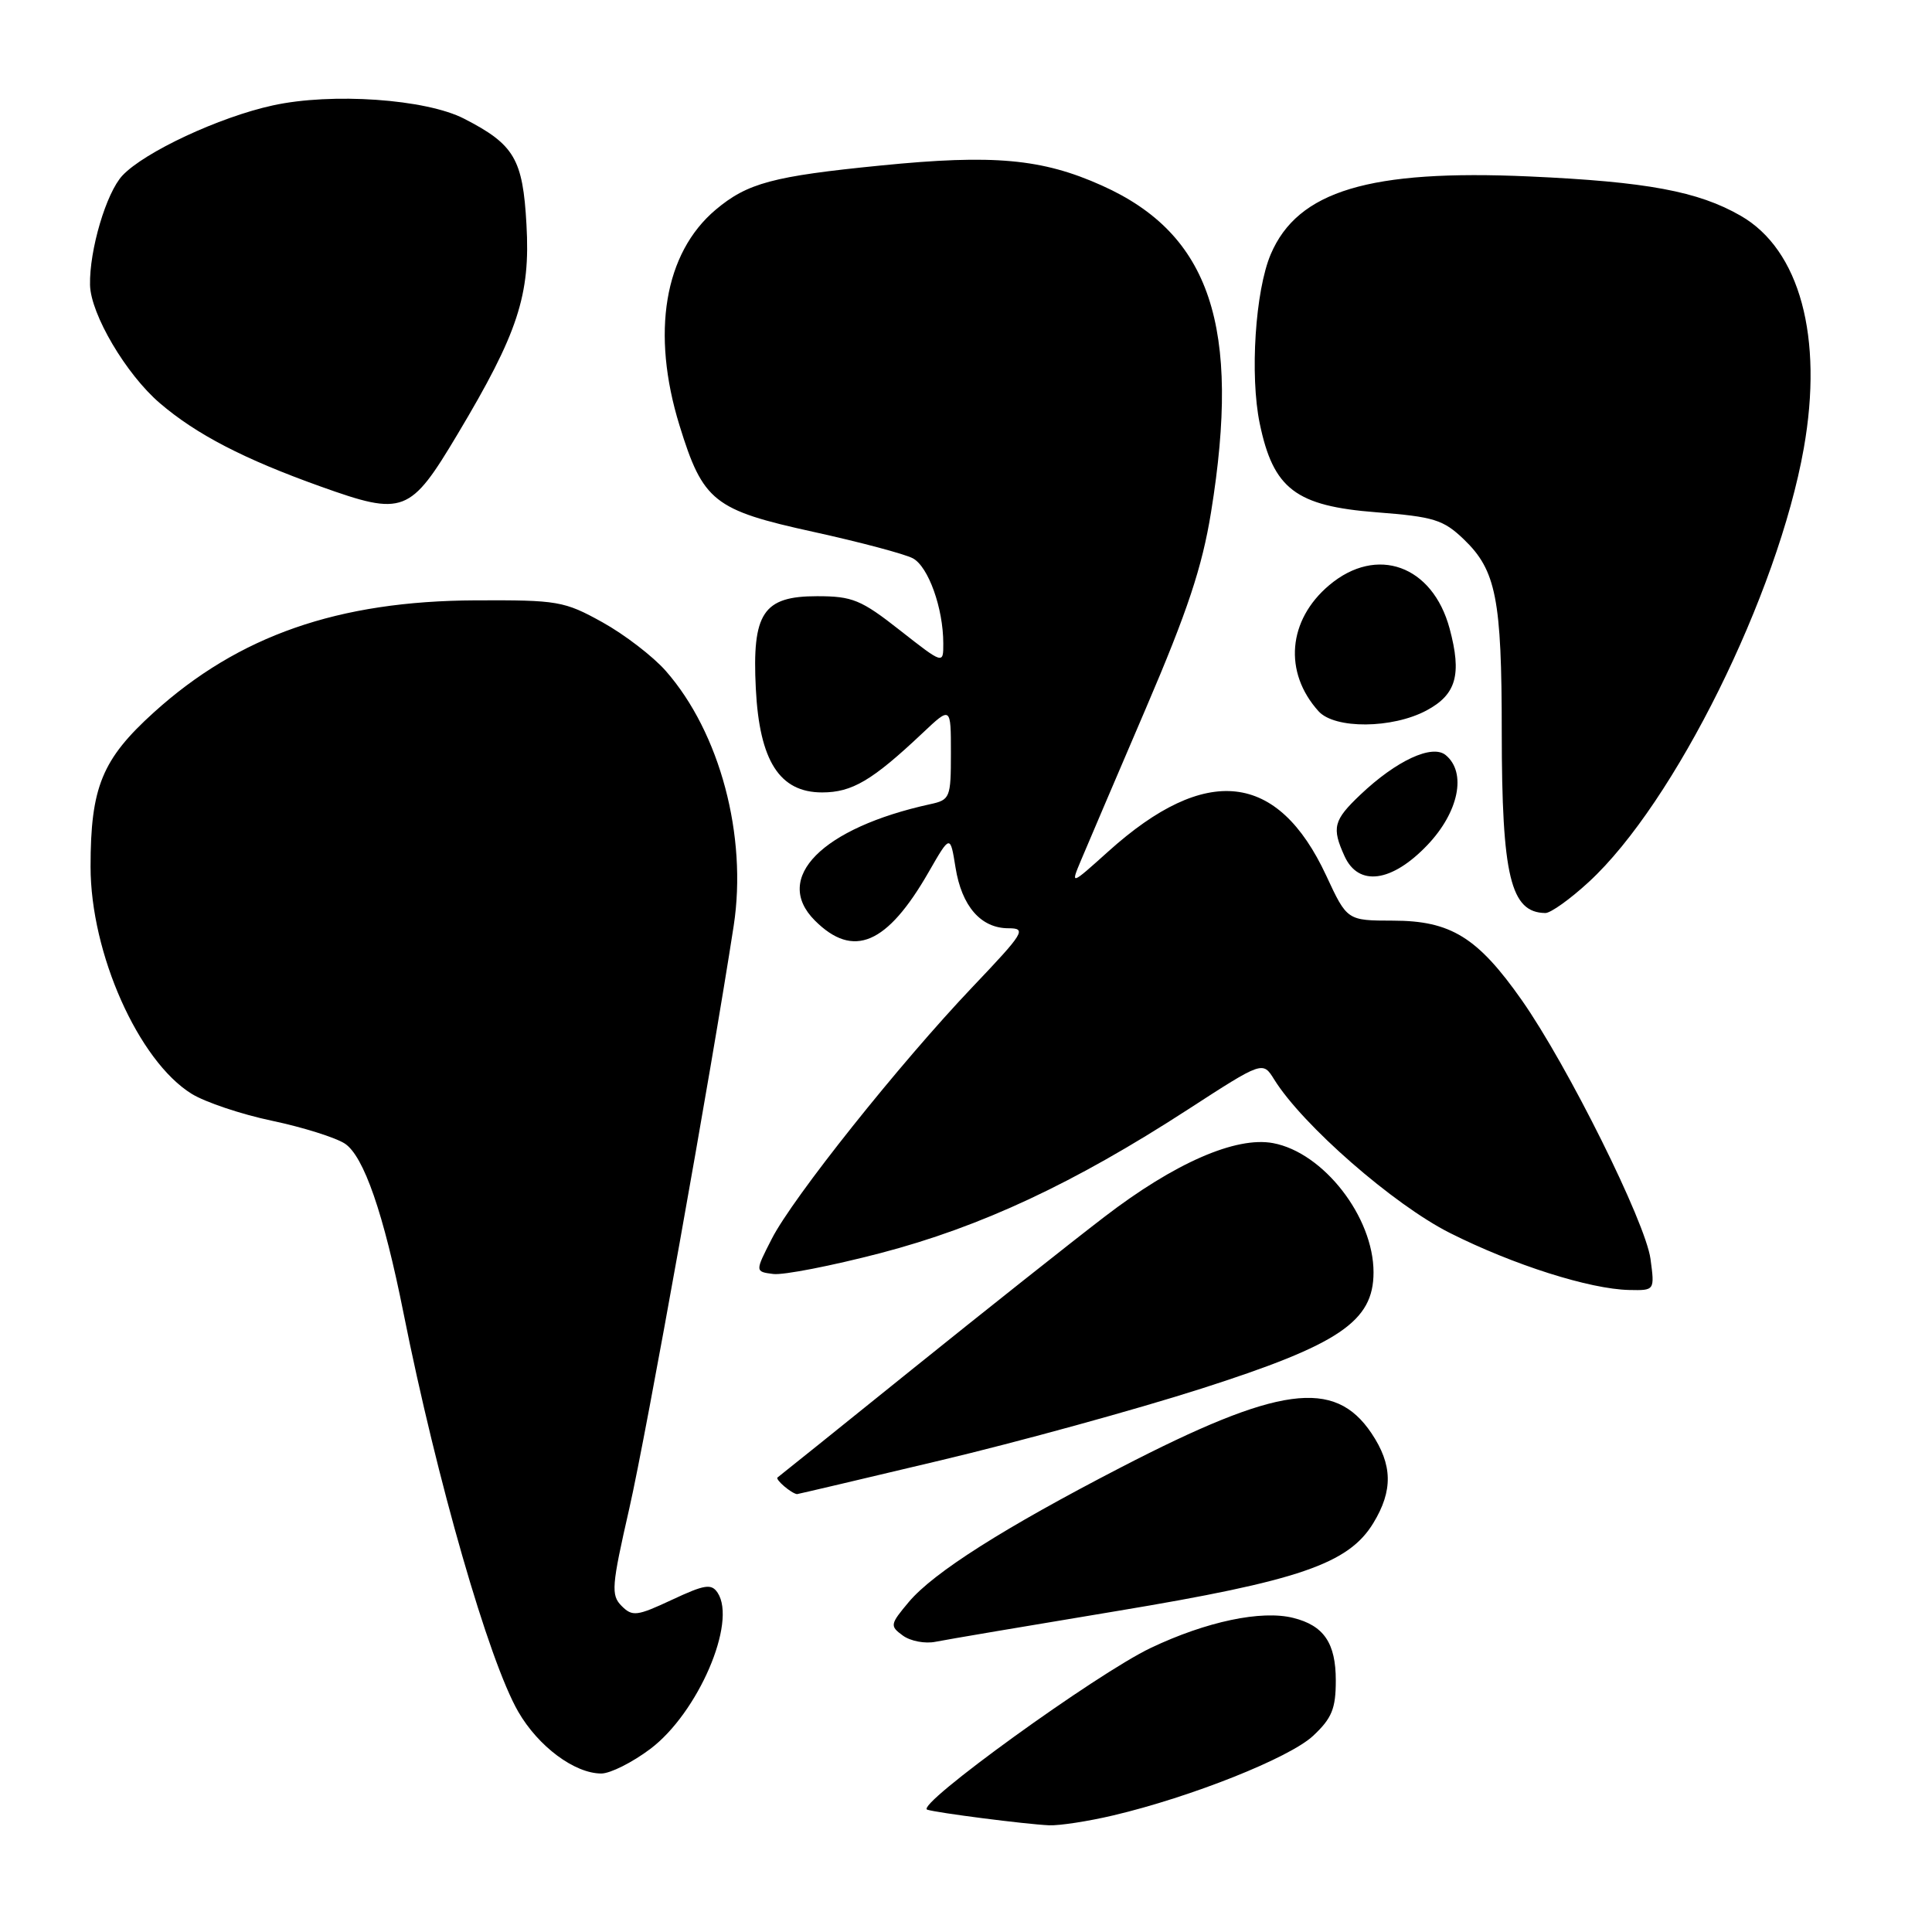 <?xml version="1.0" encoding="UTF-8" standalone="no"?>
<!DOCTYPE svg PUBLIC "-//W3C//DTD SVG 1.1//EN" "http://www.w3.org/Graphics/SVG/1.1/DTD/svg11.dtd" >
<svg xmlns="http://www.w3.org/2000/svg" xmlns:xlink="http://www.w3.org/1999/xlink" version="1.1" viewBox="0 0 256 256">
 <g >
 <path fill="currentColor"
d=" M 147.51 240.55 C 157.86 238.11 170.86 232.93 173.99 230.01 C 176.48 227.68 177.00 226.41 177.00 222.67 C 177.00 217.72 175.42 215.39 171.36 214.38 C 167.15 213.32 159.85 214.86 152.50 218.35 C 145.32 221.76 121.17 239.22 122.86 239.79 C 124.13 240.21 135.89 241.72 139.00 241.86 C 140.38 241.92 144.21 241.33 147.51 240.55 Z  M 86.17 231.74 C 92.49 226.98 97.67 214.97 95.09 211.05 C 94.27 209.81 93.38 209.95 89.04 211.98 C 84.40 214.15 83.80 214.23 82.37 212.80 C 80.94 211.36 81.03 210.20 83.39 199.86 C 85.66 189.90 94.26 141.88 97.22 122.66 C 99.04 110.77 95.40 97.08 88.22 88.90 C 86.52 86.97 82.74 84.07 79.82 82.45 C 74.77 79.65 73.91 79.50 63.00 79.55 C 44.79 79.63 31.63 84.22 20.37 94.41 C 13.52 100.61 12.00 104.31 12.00 114.84 C 12.00 126.32 18.35 140.58 25.40 144.94 C 27.20 146.05 31.99 147.66 36.06 148.51 C 40.13 149.37 44.46 150.73 45.69 151.53 C 48.20 153.18 50.83 160.77 53.47 174.00 C 57.90 196.19 64.76 220.04 68.67 226.81 C 71.33 231.42 76.13 234.99 79.67 235.00 C 80.87 235.00 83.79 233.53 86.17 231.74 Z  M 148.00 213.47 C 172.13 209.46 178.68 207.22 181.97 201.82 C 184.60 197.50 184.53 194.09 181.72 189.90 C 176.82 182.62 169.43 183.63 148.50 194.45 C 133.03 202.45 123.72 208.36 120.43 212.26 C 117.93 215.24 117.89 215.45 119.63 216.72 C 120.64 217.46 122.59 217.83 123.98 217.54 C 125.37 217.26 136.18 215.43 148.00 213.47 Z  M 124.57 193.52 C 134.93 191.06 150.50 186.78 159.15 184.01 C 177.48 178.15 182.00 175.10 182.00 168.59 C 182.00 161.25 175.37 152.72 168.69 151.47 C 163.77 150.55 155.64 154.10 146.34 161.24 C 141.85 164.68 130.38 173.78 120.84 181.46 C 111.30 189.15 103.29 195.58 103.03 195.77 C 102.68 196.02 104.84 197.88 105.61 197.98 C 105.67 197.99 114.20 195.99 124.57 193.52 Z  M 218.70 166.82 C 218.05 161.95 207.71 141.17 201.64 132.52 C 195.80 124.21 192.24 122.00 184.60 121.99 C 178.50 121.98 178.50 121.98 175.73 116.02 C 169.32 102.24 159.80 101.18 146.88 112.80 C 141.83 117.34 141.83 117.34 143.27 113.92 C 144.06 112.04 147.91 103.02 151.83 93.87 C 157.36 80.96 159.29 75.15 160.47 67.87 C 164.46 43.26 160.38 31.03 146.02 24.59 C 138.08 21.02 131.64 20.44 116.71 21.93 C 102.40 23.35 99.04 24.25 94.83 27.79 C 88.02 33.53 86.25 44.11 90.04 56.38 C 93.15 66.45 94.57 67.58 107.76 70.47 C 113.95 71.83 119.89 73.41 120.96 73.98 C 123.01 75.08 124.99 80.59 124.99 85.26 C 125.00 88.03 125.00 88.03 119.25 83.52 C 114.10 79.47 112.95 79.00 108.27 79.00 C 101.11 79.00 99.64 81.22 100.15 91.25 C 100.63 100.83 103.30 105.00 108.93 105.00 C 112.91 105.00 115.57 103.43 122.25 97.13 C 126.00 93.59 126.00 93.59 126.00 99.78 C 126.00 105.71 125.89 105.99 123.25 106.56 C 108.92 109.70 102.34 116.34 107.97 121.97 C 113.07 127.07 117.54 125.16 123.06 115.54 C 125.91 110.58 125.91 110.58 126.61 114.94 C 127.43 120.08 129.97 123.00 133.63 123.00 C 136.07 123.00 135.71 123.58 128.88 130.76 C 119.20 140.94 105.04 158.70 102.26 164.16 C 100.04 168.50 100.04 168.50 102.46 168.81 C 103.80 168.98 110.19 167.73 116.68 166.04 C 129.99 162.56 142.31 156.80 157.41 147.01 C 167.32 140.59 167.32 140.59 168.84 143.04 C 172.59 149.08 184.67 159.63 192.13 163.38 C 200.52 167.60 210.64 170.82 215.88 170.93 C 219.26 171.00 219.26 171.00 218.70 166.82 Z  M 210.54 116.85 C 221.88 106.40 235.57 78.78 239.01 59.41 C 241.62 44.68 238.48 33.08 230.65 28.59 C 225.02 25.35 218.21 24.08 202.64 23.38 C 181.48 22.43 171.96 25.29 168.38 33.69 C 166.33 38.51 165.60 49.74 166.92 56.11 C 168.72 64.79 171.69 67.05 182.38 67.88 C 189.99 68.47 191.25 68.86 193.97 71.47 C 198.24 75.57 198.99 79.34 198.99 97.01 C 199.00 116.11 200.16 120.93 204.77 120.98 C 205.47 120.99 208.07 119.13 210.54 116.85 Z  M 189.15 111.96 C 193.30 107.60 194.36 102.37 191.57 100.06 C 189.78 98.57 185.02 100.78 180.25 105.31 C 176.69 108.69 176.44 109.67 178.16 113.45 C 180.01 117.52 184.43 116.92 189.15 111.96 Z  M 189.02 94.14 C 192.97 92.03 193.72 89.38 192.08 83.28 C 189.82 74.91 182.43 72.24 176.14 77.53 C 170.64 82.16 170.05 89.08 174.72 94.25 C 176.87 96.62 184.49 96.56 189.02 94.14 Z  M 60.65 57.50 C 68.64 44.13 70.29 39.11 69.76 29.76 C 69.28 21.06 68.16 19.15 61.50 15.73 C 56.44 13.12 43.96 12.25 36.14 13.97 C 29.07 15.51 19.16 20.14 16.23 23.25 C 14.08 25.54 11.83 33.14 11.93 37.76 C 12.01 41.63 16.72 49.61 21.18 53.42 C 26.01 57.56 32.34 60.84 42.50 64.47 C 53.49 68.40 54.34 68.07 60.65 57.50 Z "/>
</g>
</svg>